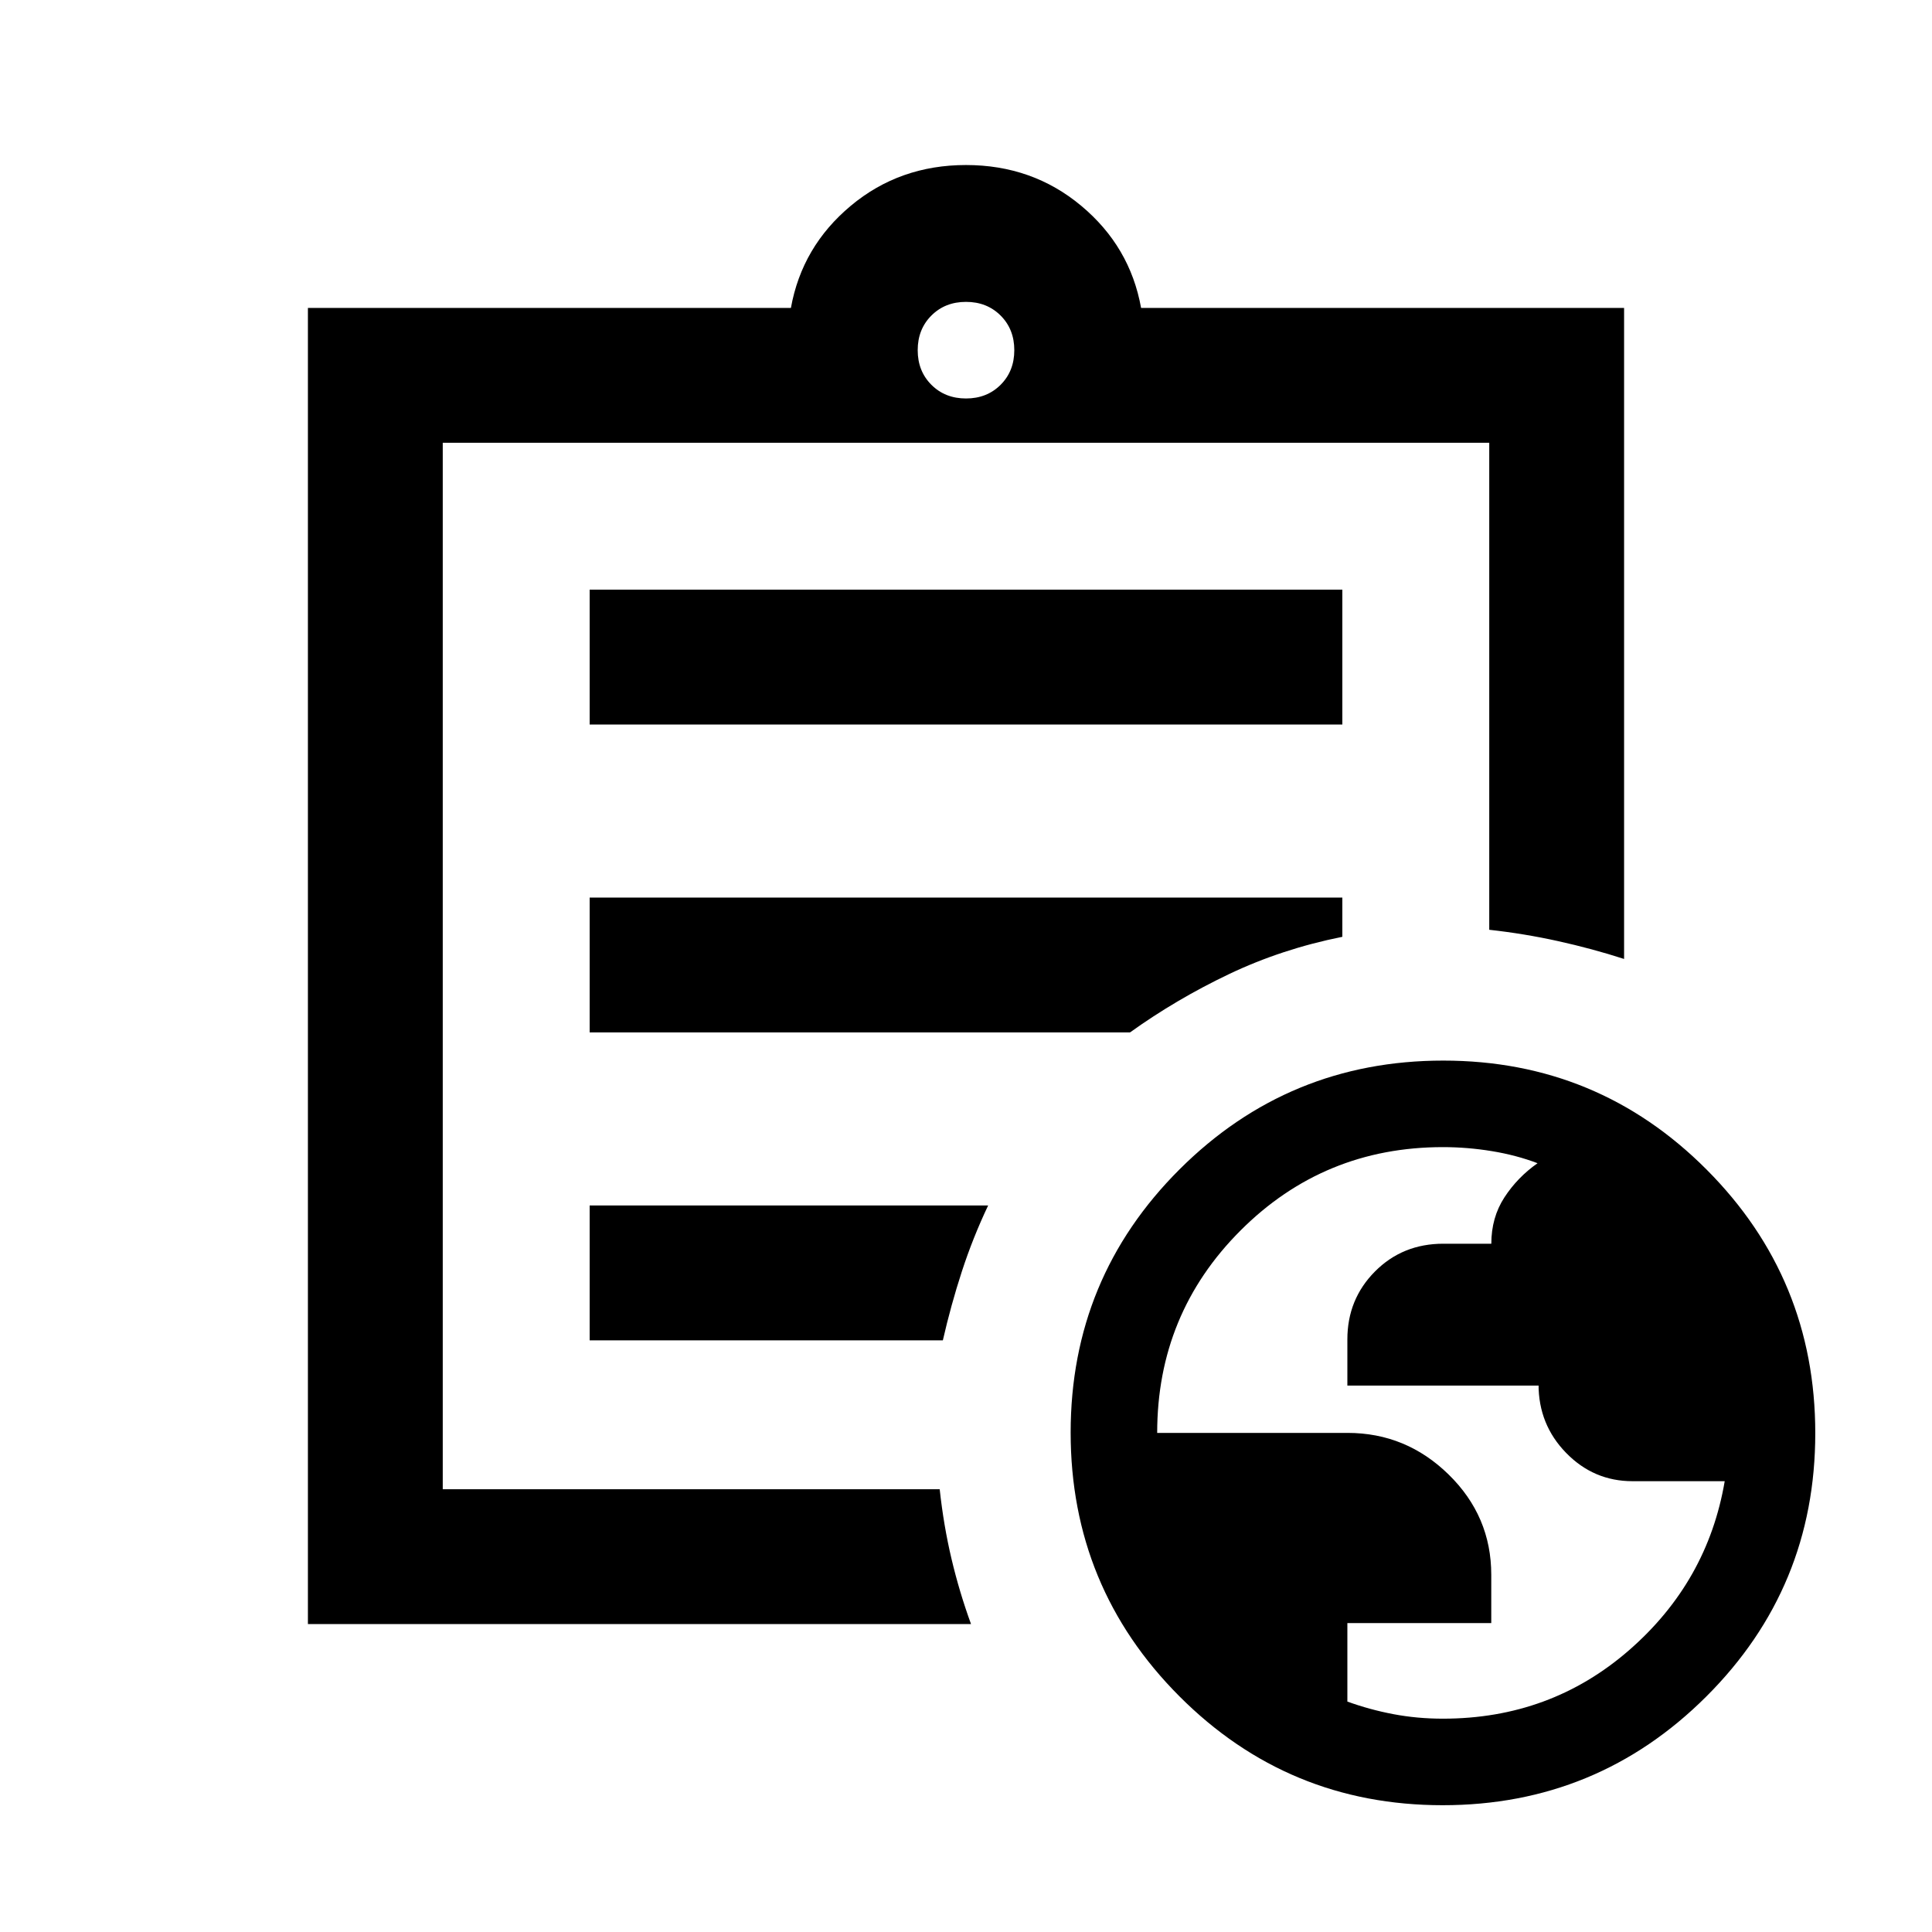 <svg xmlns="http://www.w3.org/2000/svg" height="20" viewBox="0 -960 960 960" width="20"><path d="M717-106q53.39 0 92.45-34 39.05-34 47.55-84h.5-46.32q-19.26 0-32.97-14.05-13.71-14.05-13.71-34v.53h-95v-22.93q0-19.95 13.71-33.75t33.98-13.8h23.84q0-13 6.49-23 6.5-10 16.48-17-10.5-4-22.67-6-12.16-2-24.33-2-59.16 0-100.58 41.42T575-248h94.58q29.12 0 50.27 20.71Q741-206.58 741-177.5v24h-71.5v39q11 4 22.84 6.25T717-106Zm-564-47v-654h240q5.5-30.5 29.75-50.75T480-878q33 0 57.25 20.25T567-807h240v323.5q-15.97-5.15-32.79-8.86Q757.4-496.08 740-498v-242H220v520h246.93q1.95 18.02 5.86 34.55 3.91 16.54 9.71 32.45H153Zm67-95v28-520 241.92V-500v252Zm73-46h175.5q4-17.5 9.44-34.22Q483.38-344.93 491-361H293v67Zm0-153h268.5q23-16.5 49.25-29T667-494.5V-514H293v67Zm0-153h374v-67H293v67Zm187-162q10.4 0 17.2-6.8 6.8-6.8 6.8-17.2 0-10.4-6.8-17.2-6.8-6.8-17.2-6.8-10.4 0-17.2 6.8-6.8 6.8-6.8 17.2 0 10.4 6.8 17.2 6.8 6.8 17.2 6.8ZM716.84-63Q640-63 586-117.16t-54-131Q532-325 586.16-379t131-54Q794-433 848-378.84t54 131Q902-171 847.84-117t-131 54Z"/></svg>